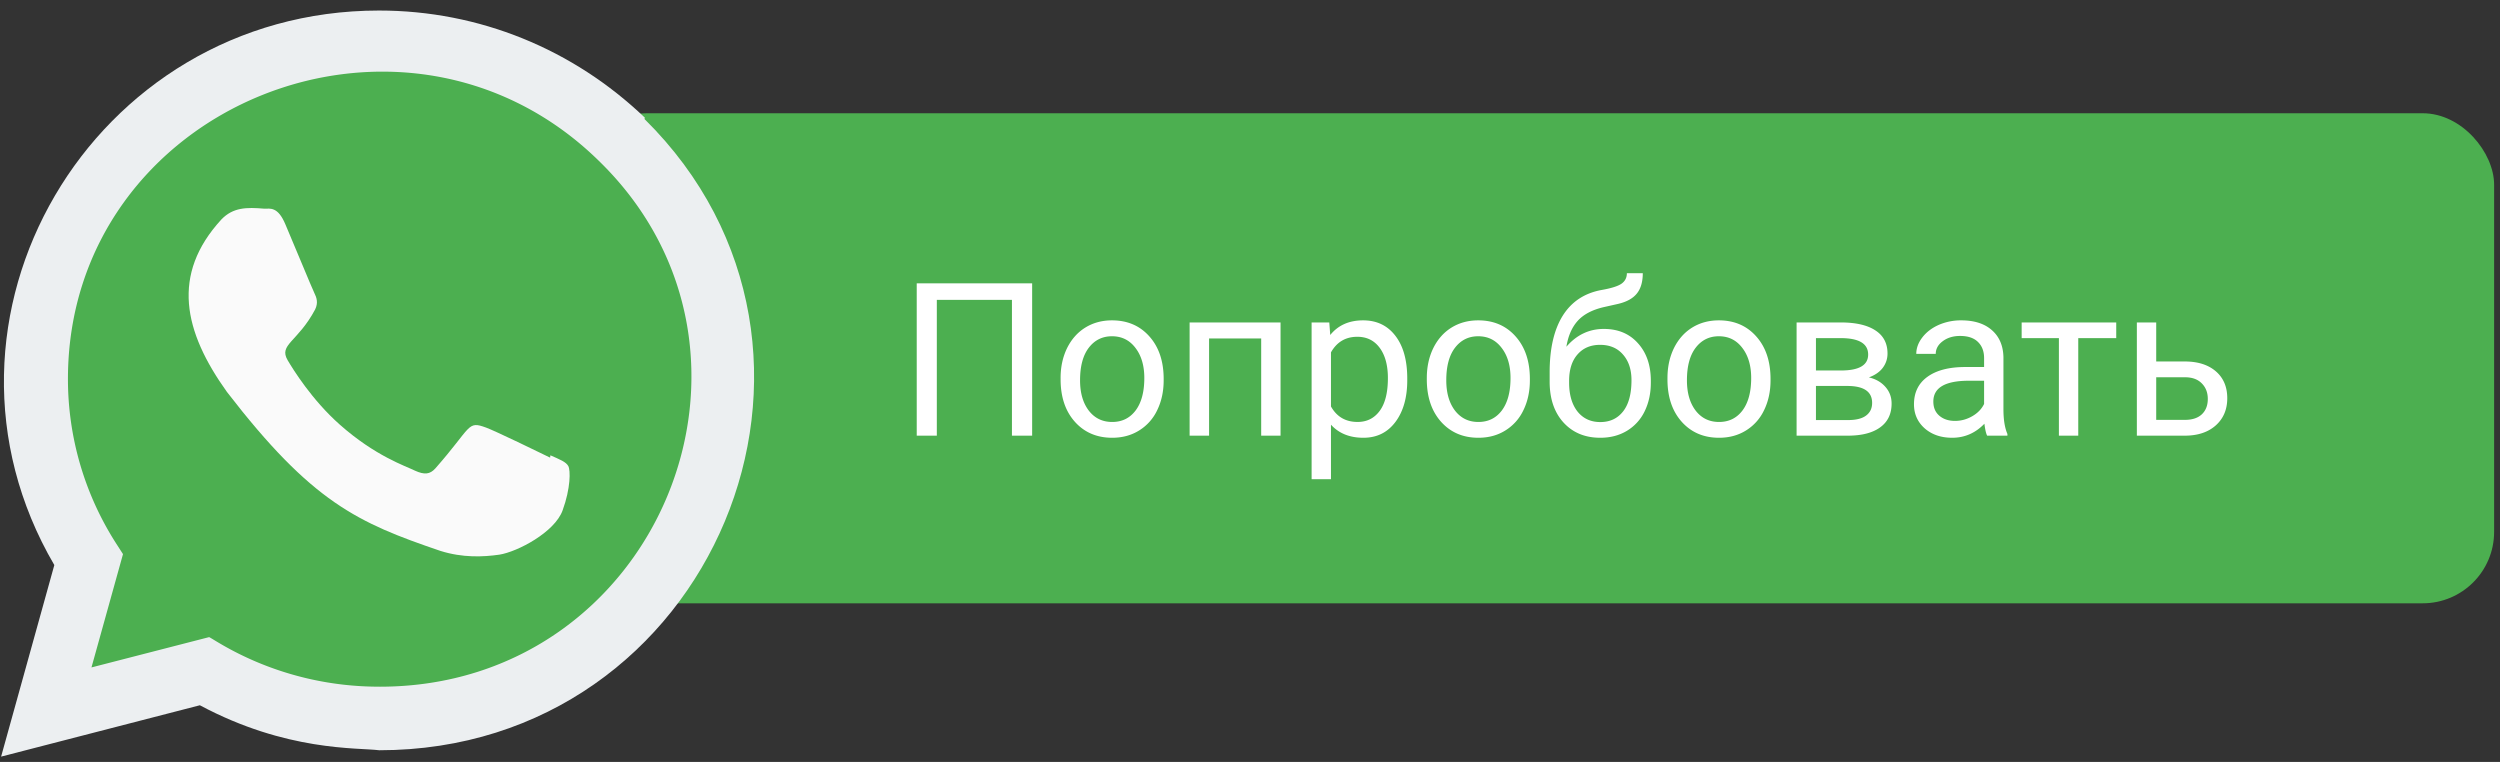 <svg width="210" height="64" fill="none" xmlns="http://www.w3.org/2000/svg"><rect width="100%" height="100%" fill="#333333" stroke="none"/><rect x="48.376" y="9.514" width="161.13" height="41.163" rx="6" fill="#4CAF50"/><path d="M86.7 36.596h-1.697V25.188h-6.31v11.408h-1.688V23.799H86.7v12.797zm2.39-4.843c0-.931.182-1.77.545-2.514.37-.744.88-1.318 1.53-1.722.656-.404 1.403-.607 2.24-.607 1.296 0 2.342.449 3.139 1.345.802.897 1.204 2.089 1.204 3.577v.115c0 .925-.179 1.757-.537 2.496a4.004 4.004 0 01-1.52 1.714c-.656.41-1.412.615-2.267.615-1.29 0-2.336-.448-3.138-1.345-.797-.896-1.195-2.083-1.195-3.56v-.114zm1.635.194c0 1.054.243 1.9.73 2.54.492.638 1.148.958 1.969.958.826 0 1.482-.323 1.968-.967.487-.65.73-1.559.73-2.725 0-1.043-.25-1.887-.747-2.531-.493-.65-1.149-.976-1.97-.976-.802 0-1.45.32-1.942.958-.492.639-.738 1.553-.738 2.743zm16.84 4.649h-1.626v-8.165h-4.377v8.165h-1.635v-9.51h7.638v9.51zm10.644-4.65c0 1.448-.331 2.614-.994 3.499-.662.884-1.558 1.327-2.689 1.327-1.154 0-2.062-.366-2.725-1.099v4.58h-1.626V27.085h1.486l.079 1.055c.662-.82 1.582-1.23 2.76-1.23 1.142 0 2.045.43 2.707 1.291.668.862 1.002 2.06 1.002 3.595v.15zm-1.626-.184c0-1.072-.229-1.919-.686-2.54-.457-.621-1.084-.932-1.881-.932-.984 0-1.722.437-2.215 1.31v4.544c.487.867 1.231 1.3 2.233 1.3.779 0 1.397-.307 1.854-.922.463-.621.695-1.541.695-2.76zm3.269-.009c0-.931.182-1.77.545-2.514.369-.744.879-1.318 1.529-1.722.657-.404 1.404-.607 2.242-.607 1.295 0 2.34.449 3.137 1.345.803.897 1.204 2.089 1.204 3.577v.115c0 .925-.178 1.757-.536 2.496a4 4 0 01-1.52 1.714c-.656.41-1.412.615-2.268.615-1.289 0-2.335-.448-3.138-1.345-.796-.896-1.195-2.083-1.195-3.56v-.114zm1.635.194c0 1.054.243 1.9.729 2.54.493.638 1.149.958 1.969.958.826 0 1.483-.323 1.969-.967.486-.65.729-1.559.729-2.725 0-1.043-.249-1.887-.747-2.531-.492-.65-1.148-.976-1.968-.976-.803 0-1.451.32-1.943.958-.492.639-.738 1.553-.738 2.743zm13.236-4.316c1.196 0 2.151.401 2.866 1.204.72.797 1.081 1.849 1.081 3.155v.15c0 .896-.173 1.7-.519 2.408a3.872 3.872 0 01-1.494 1.644c-.645.386-1.389.58-2.233.58-1.277 0-2.305-.425-3.085-1.275-.779-.855-1.168-2-1.168-3.436v-.791c0-1.998.369-3.586 1.107-4.764.744-1.178 1.84-1.895 3.287-2.153.82-.147 1.374-.325 1.661-.536.287-.211.431-.501.431-.87h1.336c0 .732-.167 1.303-.501 1.713-.328.41-.856.7-1.582.87l-1.213.273c-.967.229-1.693.615-2.18 1.16-.48.54-.794 1.26-.94 2.162.861-.996 1.91-1.494 3.146-1.494zm-.316 1.336c-.797 0-1.43.27-1.899.809-.468.533-.703 1.274-.703 2.223v.14c0 1.02.235 1.829.703 2.427.475.591 1.114.887 1.916.887.809 0 1.448-.298 1.916-.896.469-.598.704-1.47.704-2.62 0-.896-.238-1.614-.712-2.153-.469-.544-1.111-.817-1.925-.817zm5.66 2.786c0-.931.182-1.77.545-2.514.369-.744.879-1.318 1.529-1.722.656-.404 1.404-.607 2.241-.607 1.295 0 2.341.449 3.138 1.345.803.897 1.204 2.089 1.204 3.577v.115c0 .925-.178 1.757-.536 2.496a4 4 0 01-1.52 1.714c-.657.41-1.413.615-2.268.615-1.289 0-2.335-.448-3.138-1.345-.797-.896-1.195-2.083-1.195-3.56v-.114zm1.635.194c0 1.054.243 1.9.729 2.54.492.638 1.149.958 1.969.958.826 0 1.482-.323 1.969-.967.486-.65.729-1.559.729-2.725 0-1.043-.249-1.887-.747-2.531-.492-.65-1.148-.976-1.969-.976-.802 0-1.45.32-1.942.958-.492.639-.738 1.553-.738 2.743zm9.211 4.649v-9.51h3.709c1.265 0 2.235.223 2.909.668.68.44 1.019 1.087 1.019 1.943 0 .439-.131.837-.395 1.195-.264.351-.653.621-1.169.809.574.134 1.034.398 1.38.79.351.393.527.862.527 1.407 0 .873-.322 1.54-.967 2.004-.638.462-1.544.694-2.715.694h-4.298zm1.626-4.175v2.865h2.689c.68 0 1.187-.126 1.521-.378.34-.252.509-.606.509-1.063 0-.95-.697-1.424-2.091-1.424h-2.628zm0-1.3h2.1c1.524 0 2.285-.446 2.285-1.337 0-.89-.72-1.35-2.162-1.38h-2.223v2.716zm14.379 5.475c-.094-.188-.17-.521-.229-1.002-.756.785-1.658 1.178-2.707 1.178-.937 0-1.708-.264-2.311-.791-.598-.534-.897-1.207-.897-2.022 0-.99.375-1.758 1.125-2.303.756-.55 1.816-.826 3.182-.826h1.582v-.747c0-.568-.17-1.02-.51-1.353-.34-.34-.841-.51-1.503-.51-.58 0-1.066.146-1.459.44-.393.292-.589.647-.589 1.063h-1.635c0-.475.167-.932.501-1.371.34-.445.797-.797 1.371-1.055a4.648 4.648 0 011.908-.387c1.095 0 1.954.276 2.575.827.621.545.943 1.297.967 2.258v4.377c0 .873.111 1.568.334 2.083v.141h-1.705zm-2.699-1.24c.51 0 .994-.131 1.451-.395.457-.264.788-.606.993-1.028v-1.951h-1.275c-1.992 0-2.988.583-2.988 1.749 0 .51.17.908.51 1.195.34.287.776.43 1.309.43zm13.544-6.951h-3.19v8.191h-1.626v-8.191h-3.129v-1.319h7.945v1.319zm3.358 1.96h2.469c1.079.011 1.931.293 2.558.843.627.551.941 1.298.941 2.242 0 .949-.323 1.71-.967 2.285-.645.574-1.512.861-2.602.861h-4.025v-9.51h1.626v3.279zm0 1.327v3.577h2.417c.609 0 1.081-.155 1.415-.466.334-.316.501-.747.501-1.292 0-.527-.164-.958-.492-1.292-.323-.34-.777-.516-1.363-.527h-2.478z" fill="#fff"/><g clip-path="url(#clip0_1_246)"><path d="M54.173 9.892C48.164 4.136 40.258.885 31.838.885 7.67.885-7.505 26.828 4.563 47.465L.093 63.556l16.696-4.314c7.274 3.894 13.233 3.549 15.064 3.779 28.023 0 41.973-33.592 22.28-53.028l.04-.101z" fill="#ECEFF1"/><path d="M31.896 57.683l-.016-.002h-.042c-8.386 0-13.744-3.935-14.271-4.163l-9.883 2.546 2.648-9.518-.63-.98a25.595 25.595 0 01-3.995-13.734c0-22.961 28.318-34.443 44.705-18.214 16.348 16.06 4.87 44.065-18.516 44.065z" fill="#4CAF50"/><path d="M46.233 38.245l-.024.196c-.793-.392-4.657-2.264-5.377-2.523-1.615-.593-1.16-.094-4.261 3.426-.461.51-.92.549-1.703.196-.79-.392-3.328-1.214-6.333-3.878-2.34-2.076-3.91-4.622-4.374-5.405-.773-1.321.843-1.51 2.313-4.267.264-.548.13-.98-.065-1.368-.198-.392-1.771-4.23-2.43-5.76-.633-1.526-1.284-1.332-1.771-1.332-1.518-.131-2.628-.11-3.606.898-4.253 4.632-3.18 9.41.459 14.492 7.153 9.276 10.963 10.984 17.932 13.355 1.881.592 3.597.509 4.954.316 1.513-.238 4.657-1.883 5.313-3.724.672-1.841.672-3.369.475-3.721-.195-.353-.712-.549-1.502-.901z" fill="#FAFAFA"/></g><defs><clipPath id="clip0_1_246"><path fill="#fff" transform="translate(.093 .885)" d="M0 0h63.251v62.671H0z"/></clipPath></defs></svg>